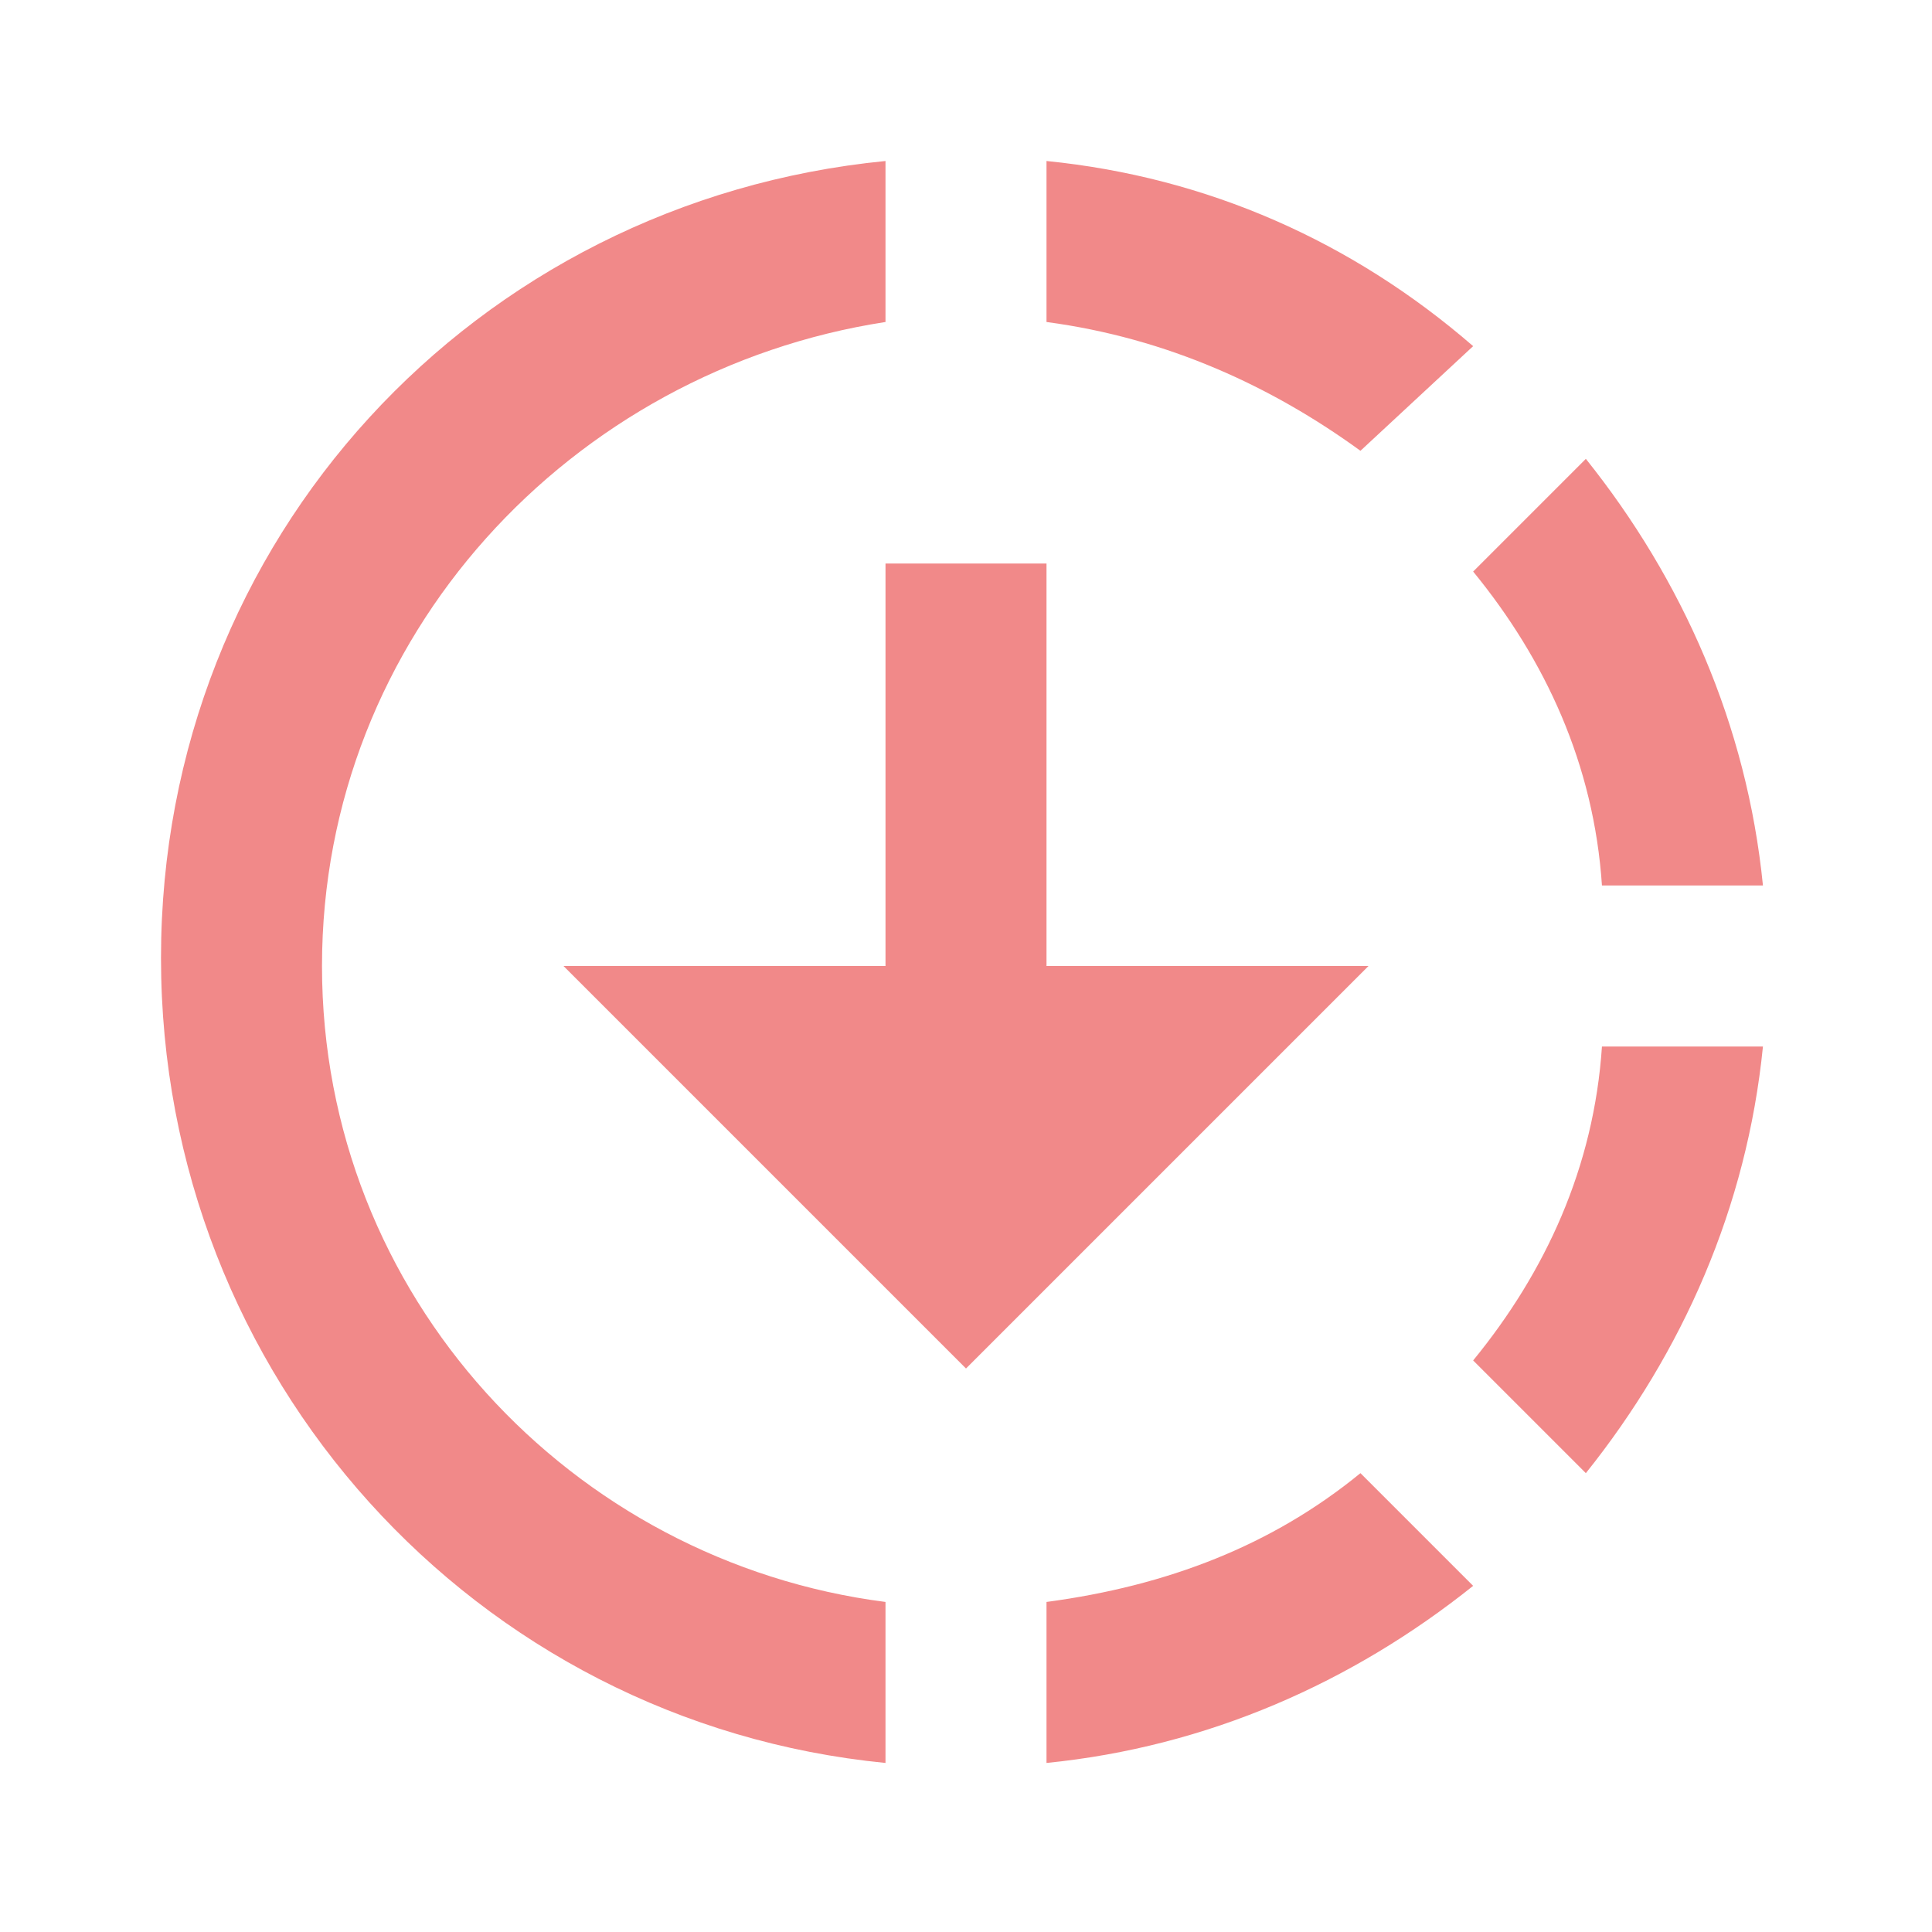<?xml version="1.0" encoding="utf-8"?>
<!-- Generator: Adobe Illustrator 23.0.3, SVG Export Plug-In . SVG Version: 6.00 Build 0)  -->
<svg version="1.1" id="Layer_1" xmlns="http://www.w3.org/2000/svg" xmlns:xlink="http://www.w3.org/1999/xlink" x="0px" y="0px"
	 viewBox="0 0 24 24" style="enable-background:new 0 0 24 24;" xml:space="preserve">
<style type="text/css">
	.st0{fill:#F18989;}
</style>
<g>
	<g>
		<path class="st0" d="M18.3,4.3C16.8,3,15,2.2,13,2v2c1.5,0.2,2.8,0.8,3.9,1.6L18.3,4.3z M19.9,11h2c-0.2-2-1-3.8-2.2-5.3l-1.4,1.4
			C19.2,8.2,19.8,9.5,19.9,11z M18.3,16.9l1.4,1.4c1.2-1.5,2-3.3,2.2-5.3h-2C19.8,14.5,19.2,15.8,18.3,16.9z M13,19.9v2
			c2-0.2,3.8-1,5.3-2.2l-1.4-1.4C15.8,19.2,14.5,19.7,13,19.9z M13,12V7h-2v5H7l5,5l5-5H13z M11,19.9v2c-5.1-0.5-9-4.8-9-10
			S5.9,2.5,11,2v2c-3.9,0.6-7,3.9-7,8S7.1,19.4,11,19.9z"/>
	</g>
</g>
</svg>
